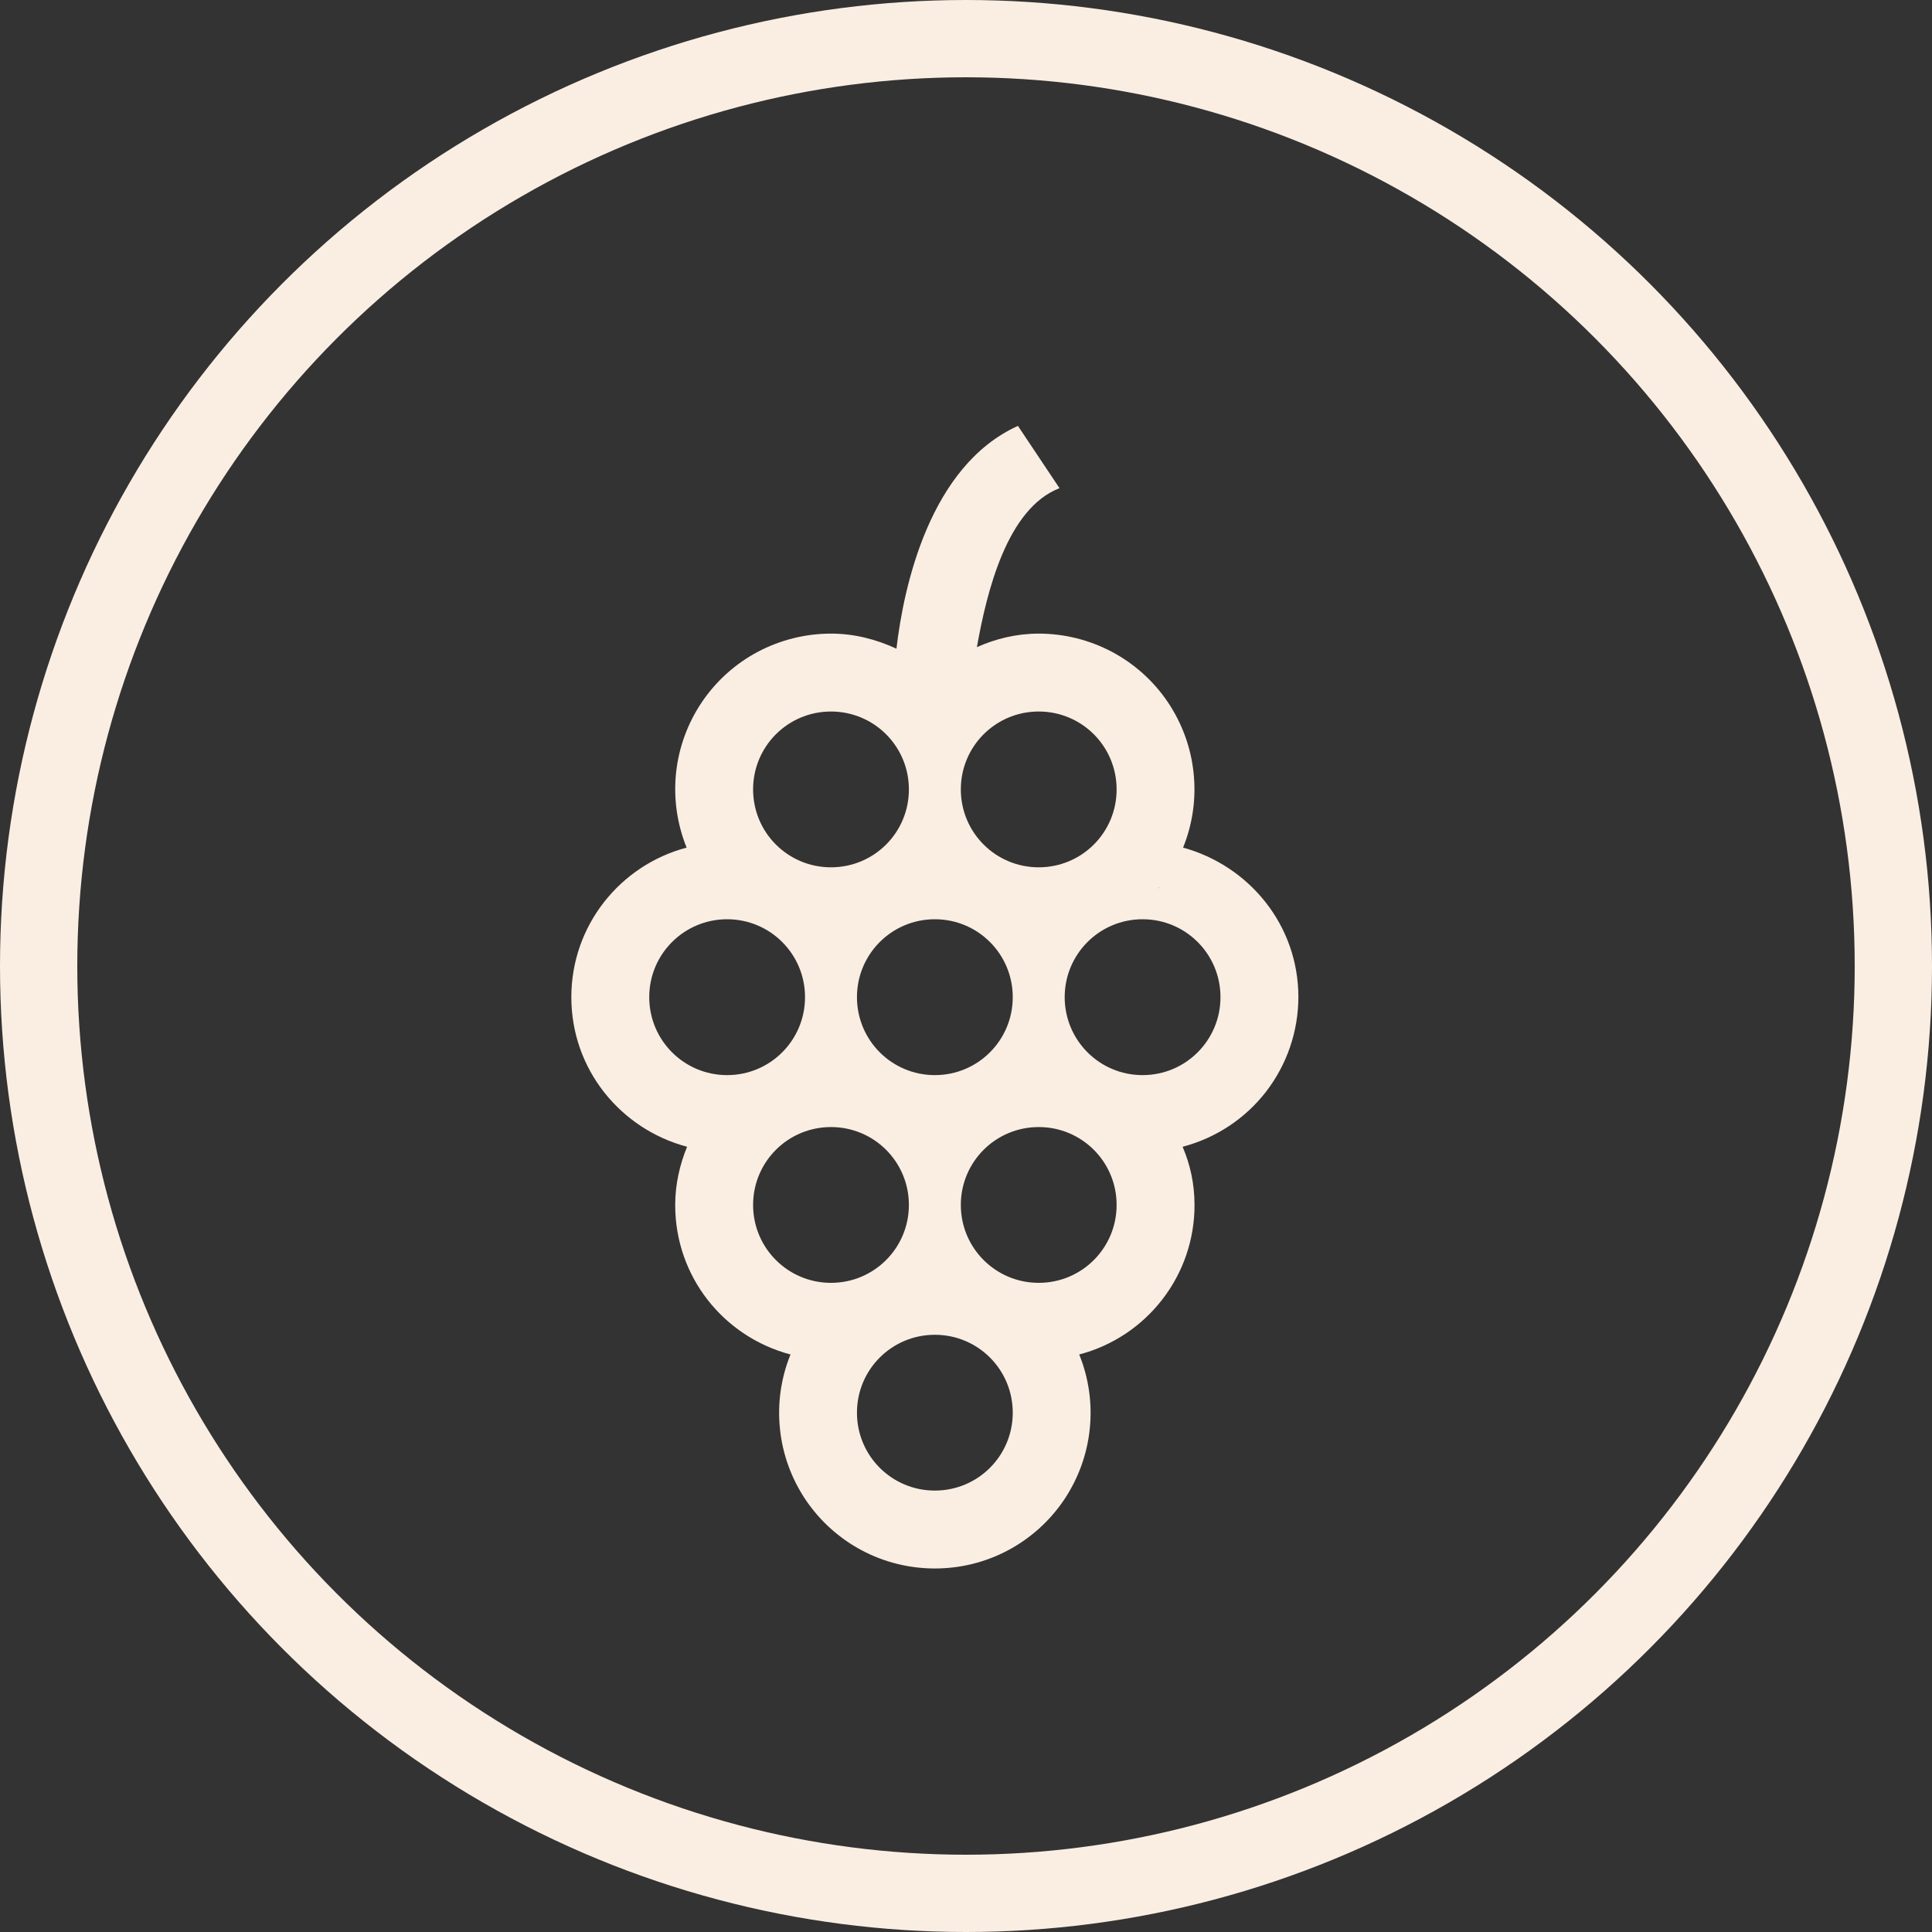 <svg width="25" height="25" viewBox="0 0 25 25" fill="none" xmlns="http://www.w3.org/2000/svg">
<rect x="0" y="0" width="25" height="25" fill="#333333" stroke="none"/>
<circle cx="12.5" cy="12.5" r="12" stroke="#FAEEE2"/>
<g clip-path="url(#clip0_187_34)">
<path d="M16.801 12.903C16.801 11.969 16.163 11.203 15.309 10.968C15.433 10.662 15.48 10.331 15.445 10.002C15.411 9.674 15.296 9.36 15.112 9.086C14.928 8.813 14.679 8.589 14.387 8.434C14.096 8.28 13.771 8.199 13.441 8.199C13.152 8.199 12.883 8.266 12.641 8.374C12.769 7.655 13.031 6.579 13.71 6.317L13.172 5.511C12.03 6.028 11.694 7.588 11.6 8.394C11.338 8.273 11.055 8.199 10.753 8.199C10.423 8.199 10.098 8.28 9.807 8.434C9.515 8.589 9.266 8.813 9.082 9.086C8.897 9.36 8.783 9.674 8.748 10.002C8.714 10.331 8.761 10.662 8.885 10.968C8.024 11.196 7.393 11.976 7.393 12.903C7.393 13.838 8.031 14.611 8.891 14.839C8.797 15.068 8.737 15.323 8.737 15.592C8.737 16.526 9.368 17.299 10.229 17.527C10.105 17.833 10.058 18.165 10.093 18.493C10.127 18.821 10.242 19.135 10.426 19.409C10.611 19.682 10.859 19.906 11.151 20.061C11.442 20.216 11.767 20.296 12.097 20.296C12.427 20.296 12.752 20.216 13.043 20.061C13.335 19.906 13.583 19.682 13.768 19.409C13.952 19.135 14.067 18.821 14.101 18.493C14.136 18.165 14.089 17.833 13.965 17.527C14.393 17.415 14.771 17.164 15.041 16.814C15.312 16.464 15.458 16.034 15.457 15.592C15.457 15.323 15.403 15.074 15.303 14.839C15.731 14.727 16.111 14.477 16.382 14.127C16.653 13.776 16.8 13.346 16.801 12.903ZM14.993 11.479V11.492H14.987L14.993 11.479ZM13.441 9.207C13.999 9.207 14.449 9.657 14.449 10.215C14.449 10.773 13.999 11.223 13.441 11.223C12.883 11.223 12.433 10.773 12.433 10.215C12.433 9.657 12.883 9.207 13.441 9.207ZM13.105 12.903C13.105 13.461 12.655 13.912 12.097 13.912C11.539 13.912 11.089 13.461 11.089 12.903C11.089 12.346 11.539 11.895 12.097 11.895C12.655 11.895 13.105 12.346 13.105 12.903ZM10.753 9.207C11.311 9.207 11.761 9.657 11.761 10.215C11.761 10.773 11.311 11.223 10.753 11.223C10.195 11.223 9.745 10.773 9.745 10.215C9.745 9.657 10.195 9.207 10.753 9.207ZM8.401 12.903C8.401 12.346 8.851 11.895 9.409 11.895C9.967 11.895 10.417 12.346 10.417 12.903C10.417 13.461 9.967 13.912 9.409 13.912C8.851 13.912 8.401 13.461 8.401 12.903ZM9.745 15.592C9.745 15.034 10.195 14.584 10.753 14.584C11.311 14.584 11.761 15.034 11.761 15.592C11.761 16.149 11.311 16.6 10.753 16.6C10.195 16.6 9.745 16.149 9.745 15.592ZM12.097 19.288C11.539 19.288 11.089 18.838 11.089 18.28C11.089 17.722 11.539 17.272 12.097 17.272C12.655 17.272 13.105 17.722 13.105 18.28C13.105 18.838 12.655 19.288 12.097 19.288ZM13.441 16.6C12.883 16.6 12.433 16.149 12.433 15.592C12.433 15.034 12.883 14.584 13.441 14.584C13.999 14.584 14.449 15.034 14.449 15.592C14.449 16.149 13.999 16.6 13.441 16.6ZM14.785 13.912C14.227 13.912 13.777 13.461 13.777 12.903C13.777 12.346 14.227 11.895 14.785 11.895C15.343 11.895 15.793 12.346 15.793 12.903C15.793 13.461 15.343 13.912 14.785 13.912Z" fill="#FAEEE2"/>
</g>
<defs>
<clipPath id="clip0_187_34">
<rect width="16.129" height="16.129" fill="white" transform="translate(4.032 4.839)"/>
</clipPath>
</defs>
</svg>
